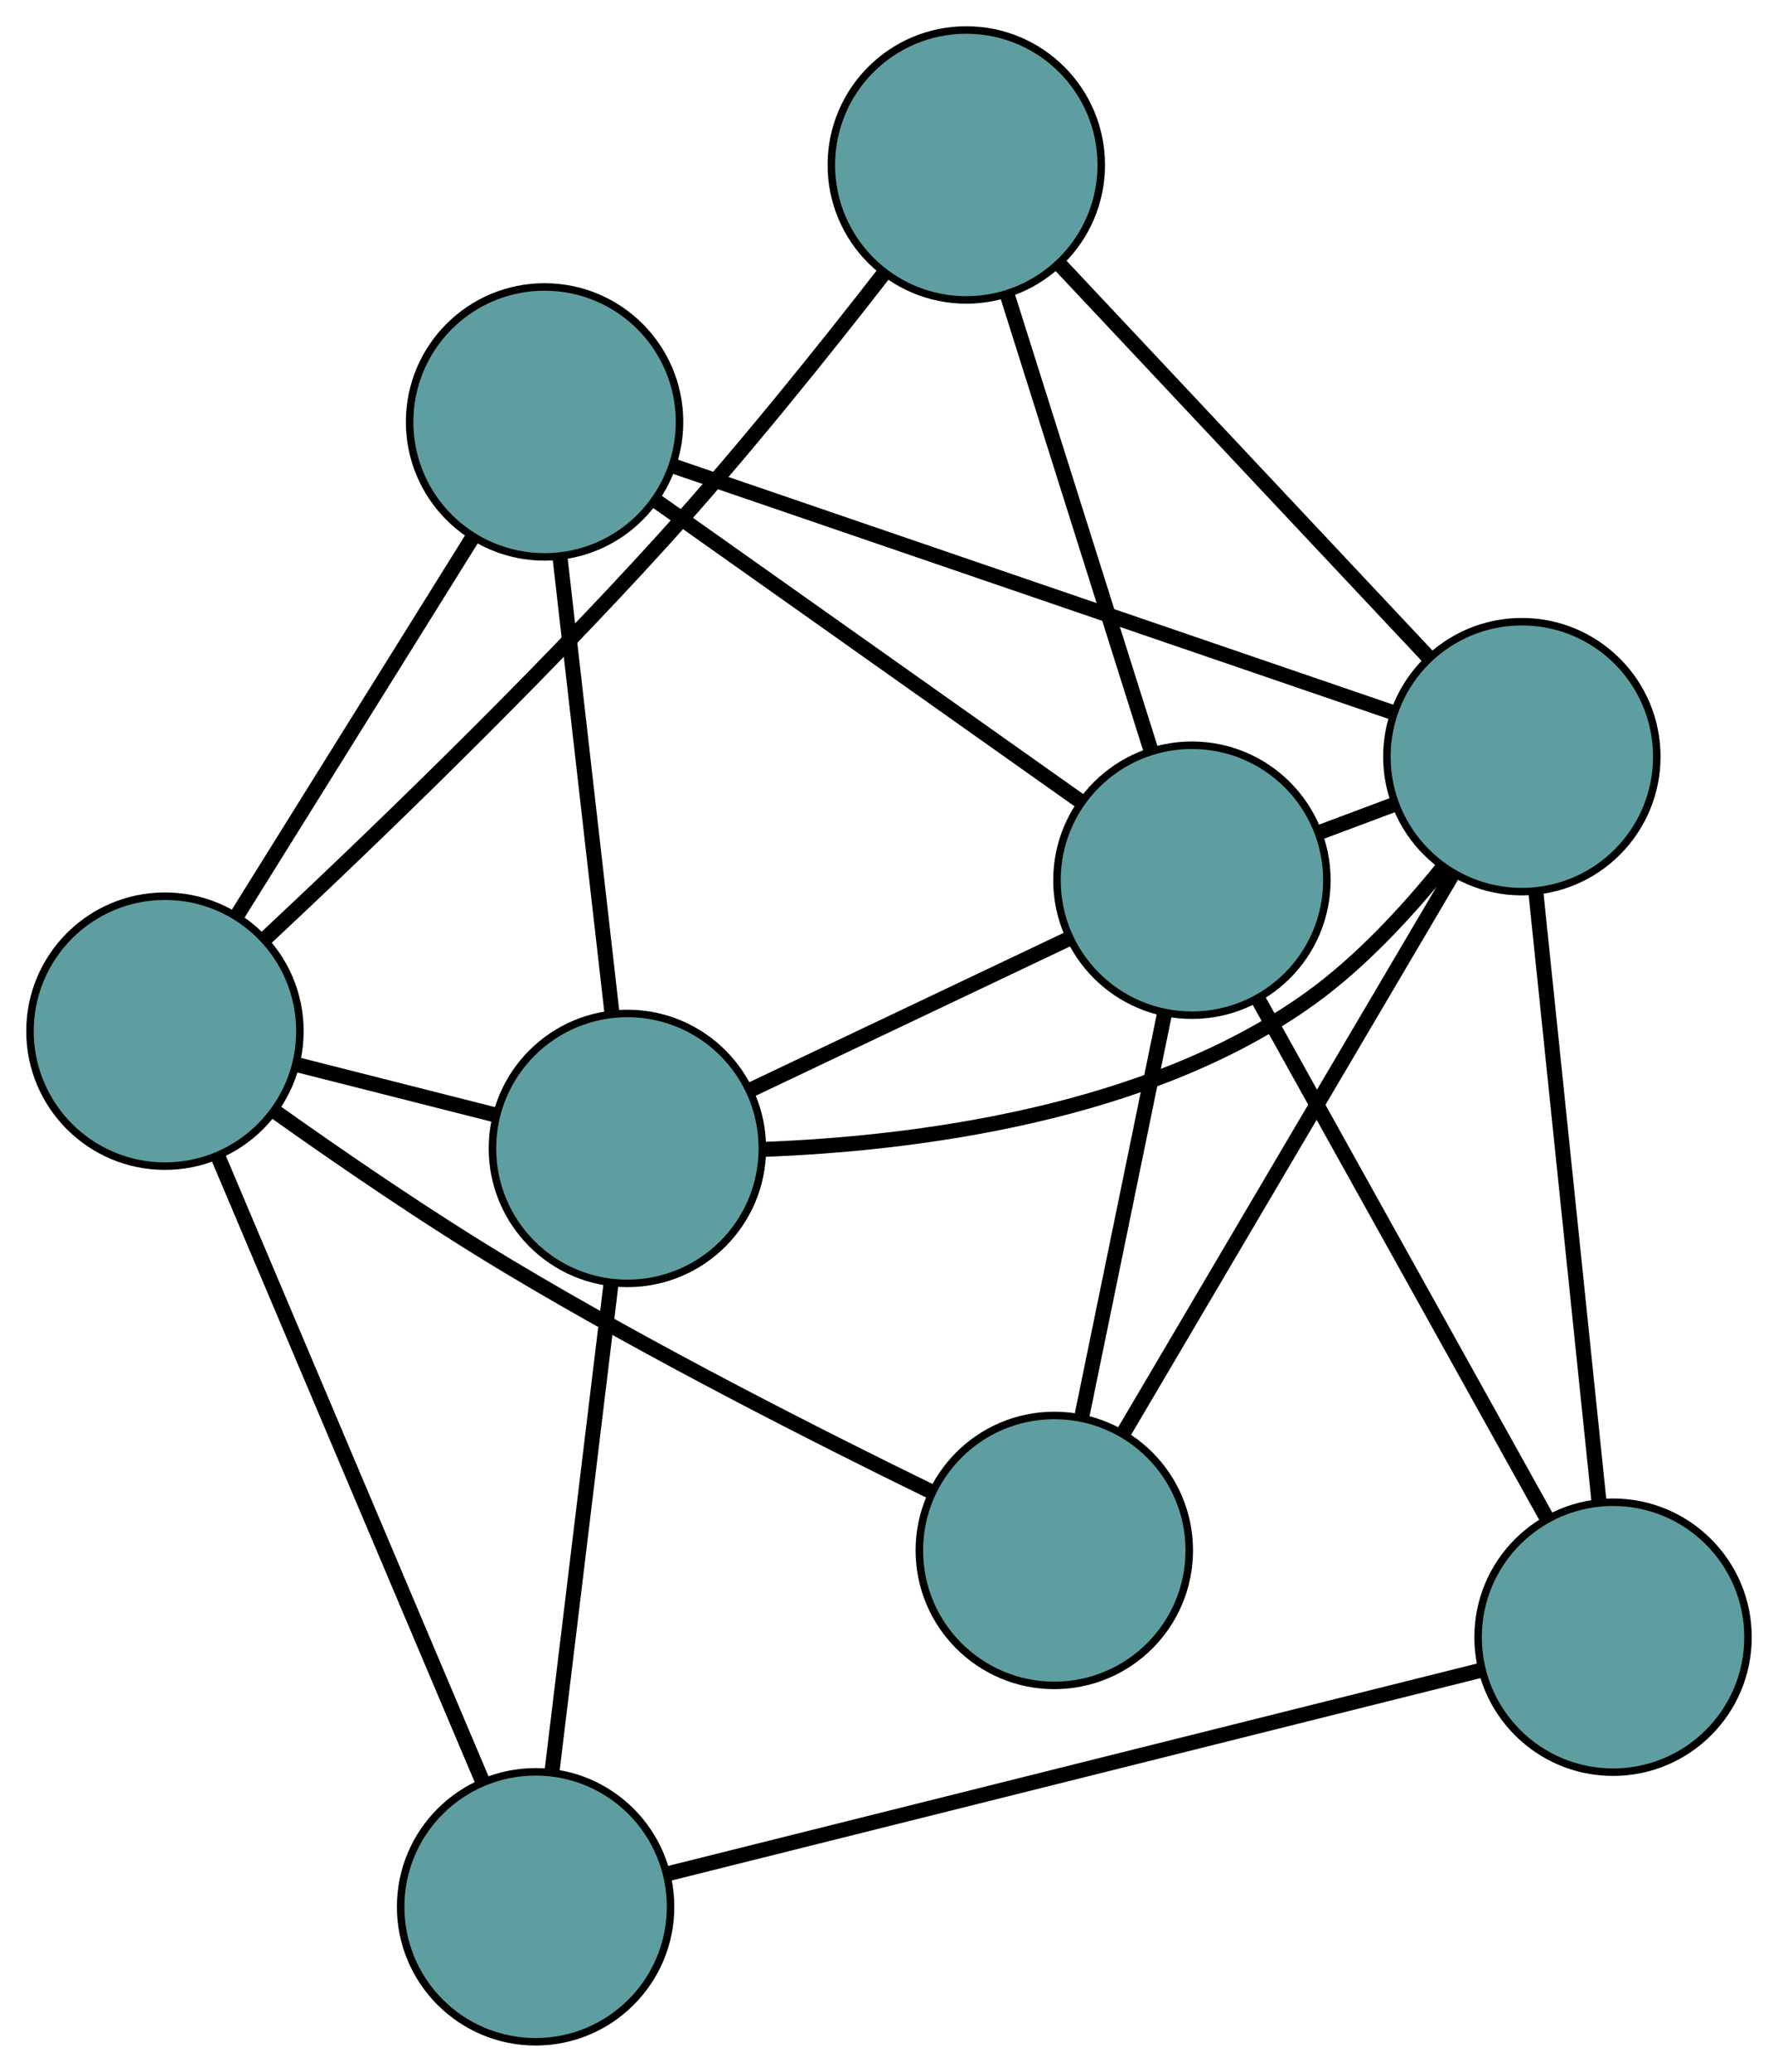 <?xml version="1.0" encoding="UTF-8" standalone="no"?>
<!DOCTYPE svg PUBLIC "-//W3C//DTD SVG 1.1//EN"
 "http://www.w3.org/Graphics/SVG/1.1/DTD/svg11.dtd">
<!-- Generated by graphviz version 2.36.0 (20140111.2315)
 -->
<!-- Title: G Pages: 1 -->
<svg width="100%" height="100%"
 viewBox="0.00 0.00 237.15 276.30" xmlns="http://www.w3.org/2000/svg" xmlns:xlink="http://www.w3.org/1999/xlink">
<g id="graph0" class="graph" transform="scale(1 1) rotate(0) translate(4 272.297)">
<title>G</title>
<!-- 0 -->
<g id="node1" class="node"><title>0</title>
<ellipse fill="cadetblue" stroke="black" cx="67.44" cy="-18" rx="18" ry="18"/>
</g>
<!-- 4 -->
<g id="node5" class="node"><title>4</title>
<ellipse fill="cadetblue" stroke="black" cx="211.149" cy="-53.954" rx="18" ry="18"/>
</g>
<!-- 0&#45;&#45;4 -->
<g id="edge1" class="edge"><title>0&#45;&#45;4</title>
<path fill="none" stroke="black" stroke-width="2" d="M85.061,-22.409C112.643,-29.309 165.713,-42.587 193.384,-49.51"/>
</g>
<!-- 5 -->
<g id="node6" class="node"><title>5</title>
<ellipse fill="cadetblue" stroke="black" cx="79.683" cy="-119.14" rx="18" ry="18"/>
</g>
<!-- 0&#45;&#45;5 -->
<g id="edge2" class="edge"><title>0&#45;&#45;5</title>
<path fill="none" stroke="black" stroke-width="2" d="M69.629,-36.082C71.857,-54.491 75.291,-82.862 77.513,-101.214"/>
</g>
<!-- 6 -->
<g id="node7" class="node"><title>6</title>
<ellipse fill="cadetblue" stroke="black" cx="18" cy="-134.777" rx="18" ry="18"/>
</g>
<!-- 0&#45;&#45;6 -->
<g id="edge3" class="edge"><title>0&#45;&#45;6</title>
<path fill="none" stroke="black" stroke-width="2" d="M60.356,-34.731C50.958,-56.931 34.462,-95.893 25.07,-118.077"/>
</g>
<!-- 1 -->
<g id="node2" class="node"><title>1</title>
<ellipse fill="cadetblue" stroke="black" cx="68.635" cy="-216.028" rx="18" ry="18"/>
</g>
<!-- 1&#45;&#45;5 -->
<g id="edge4" class="edge"><title>1&#45;&#45;5</title>
<path fill="none" stroke="black" stroke-width="2" d="M70.713,-197.804C72.689,-180.482 75.642,-154.577 77.614,-137.282"/>
</g>
<!-- 1&#45;&#45;6 -->
<g id="edge5" class="edge"><title>1&#45;&#45;6</title>
<path fill="none" stroke="black" stroke-width="2" d="M59.111,-200.745C50.116,-186.311 36.691,-164.77 27.654,-150.268"/>
</g>
<!-- 7 -->
<g id="node8" class="node"><title>7</title>
<ellipse fill="cadetblue" stroke="black" cx="198.983" cy="-171.386" rx="18" ry="18"/>
</g>
<!-- 1&#45;&#45;7 -->
<g id="edge6" class="edge"><title>1&#45;&#45;7</title>
<path fill="none" stroke="black" stroke-width="2" d="M85.676,-210.192C110.657,-201.636 156.955,-185.78 181.938,-177.224"/>
</g>
<!-- 8 -->
<g id="node9" class="node"><title>8</title>
<ellipse fill="cadetblue" stroke="black" cx="154.978" cy="-154.909" rx="18" ry="18"/>
</g>
<!-- 1&#45;&#45;8 -->
<g id="edge7" class="edge"><title>1&#45;&#45;8</title>
<path fill="none" stroke="black" stroke-width="2" d="M83.675,-205.382C99.523,-194.164 124.329,-176.605 140.111,-165.433"/>
</g>
<!-- 2 -->
<g id="node3" class="node"><title>2</title>
<ellipse fill="cadetblue" stroke="black" cx="136.624" cy="-65.528" rx="18" ry="18"/>
</g>
<!-- 2&#45;&#45;6 -->
<g id="edge8" class="edge"><title>2&#45;&#45;6</title>
<path fill="none" stroke="black" stroke-width="2" d="M120.142,-73.392C105.198,-80.688 82.699,-92.089 63.901,-103.356 53.133,-109.81 41.464,-117.812 32.587,-124.126"/>
</g>
<!-- 2&#45;&#45;7 -->
<g id="edge9" class="edge"><title>2&#45;&#45;7</title>
<path fill="none" stroke="black" stroke-width="2" d="M145.825,-81.148C157.615,-101.162 177.935,-135.657 189.744,-155.702"/>
</g>
<!-- 2&#45;&#45;8 -->
<g id="edge10" class="edge"><title>2&#45;&#45;8</title>
<path fill="none" stroke="black" stroke-width="2" d="M140.25,-83.187C143.447,-98.755 148.083,-121.333 151.297,-136.981"/>
</g>
<!-- 3 -->
<g id="node4" class="node"><title>3</title>
<ellipse fill="cadetblue" stroke="black" cx="124.885" cy="-250.297" rx="18" ry="18"/>
</g>
<!-- 3&#45;&#45;6 -->
<g id="edge11" class="edge"><title>3&#45;&#45;6</title>
<path fill="none" stroke="black" stroke-width="2" d="M113.967,-235.928C106.054,-225.732 94.943,-211.857 84.444,-200.271 66.933,-180.947 45.168,-160.025 31.425,-147.158"/>
</g>
<!-- 3&#45;&#45;7 -->
<g id="edge12" class="edge"><title>3&#45;&#45;7</title>
<path fill="none" stroke="black" stroke-width="2" d="M137.455,-236.911C151.163,-222.312 172.964,-199.095 186.599,-184.575"/>
</g>
<!-- 3&#45;&#45;8 -->
<g id="edge13" class="edge"><title>3&#45;&#45;8</title>
<path fill="none" stroke="black" stroke-width="2" d="M130.404,-232.802C135.834,-215.591 144.076,-189.467 149.494,-172.294"/>
</g>
<!-- 4&#45;&#45;7 -->
<g id="edge14" class="edge"><title>4&#45;&#45;7</title>
<path fill="none" stroke="black" stroke-width="2" d="M209.275,-72.046C206.982,-94.178 203.124,-131.414 200.839,-153.467"/>
</g>
<!-- 4&#45;&#45;8 -->
<g id="edge15" class="edge"><title>4&#45;&#45;8</title>
<path fill="none" stroke="black" stroke-width="2" d="M202.373,-69.728C191.882,-88.584 174.424,-119.96 163.879,-138.913"/>
</g>
<!-- 5&#45;&#45;6 -->
<g id="edge16" class="edge"><title>5&#45;&#45;6</title>
<path fill="none" stroke="black" stroke-width="2" d="M62.172,-123.579C53.909,-125.674 44.065,-128.169 35.769,-130.273"/>
</g>
<!-- 5&#45;&#45;7 -->
<g id="edge17" class="edge"><title>5&#45;&#45;7</title>
<path fill="none" stroke="black" stroke-width="2" d="M97.831,-119.013C117.559,-119.748 149.162,-123.563 170.845,-139.211 177.464,-143.988 183.59,-150.6 188.424,-156.589"/>
</g>
<!-- 5&#45;&#45;8 -->
<g id="edge18" class="edge"><title>5&#45;&#45;8</title>
<path fill="none" stroke="black" stroke-width="2" d="M96.021,-126.901C108.65,-132.901 126.051,-141.167 138.672,-147.163"/>
</g>
<!-- 7&#45;&#45;8 -->
<g id="edge19" class="edge"><title>7&#45;&#45;8</title>
<path fill="none" stroke="black" stroke-width="2" d="M182.095,-165.063C178.799,-163.829 175.341,-162.534 172.039,-161.297"/>
</g>
</g>
</svg>

